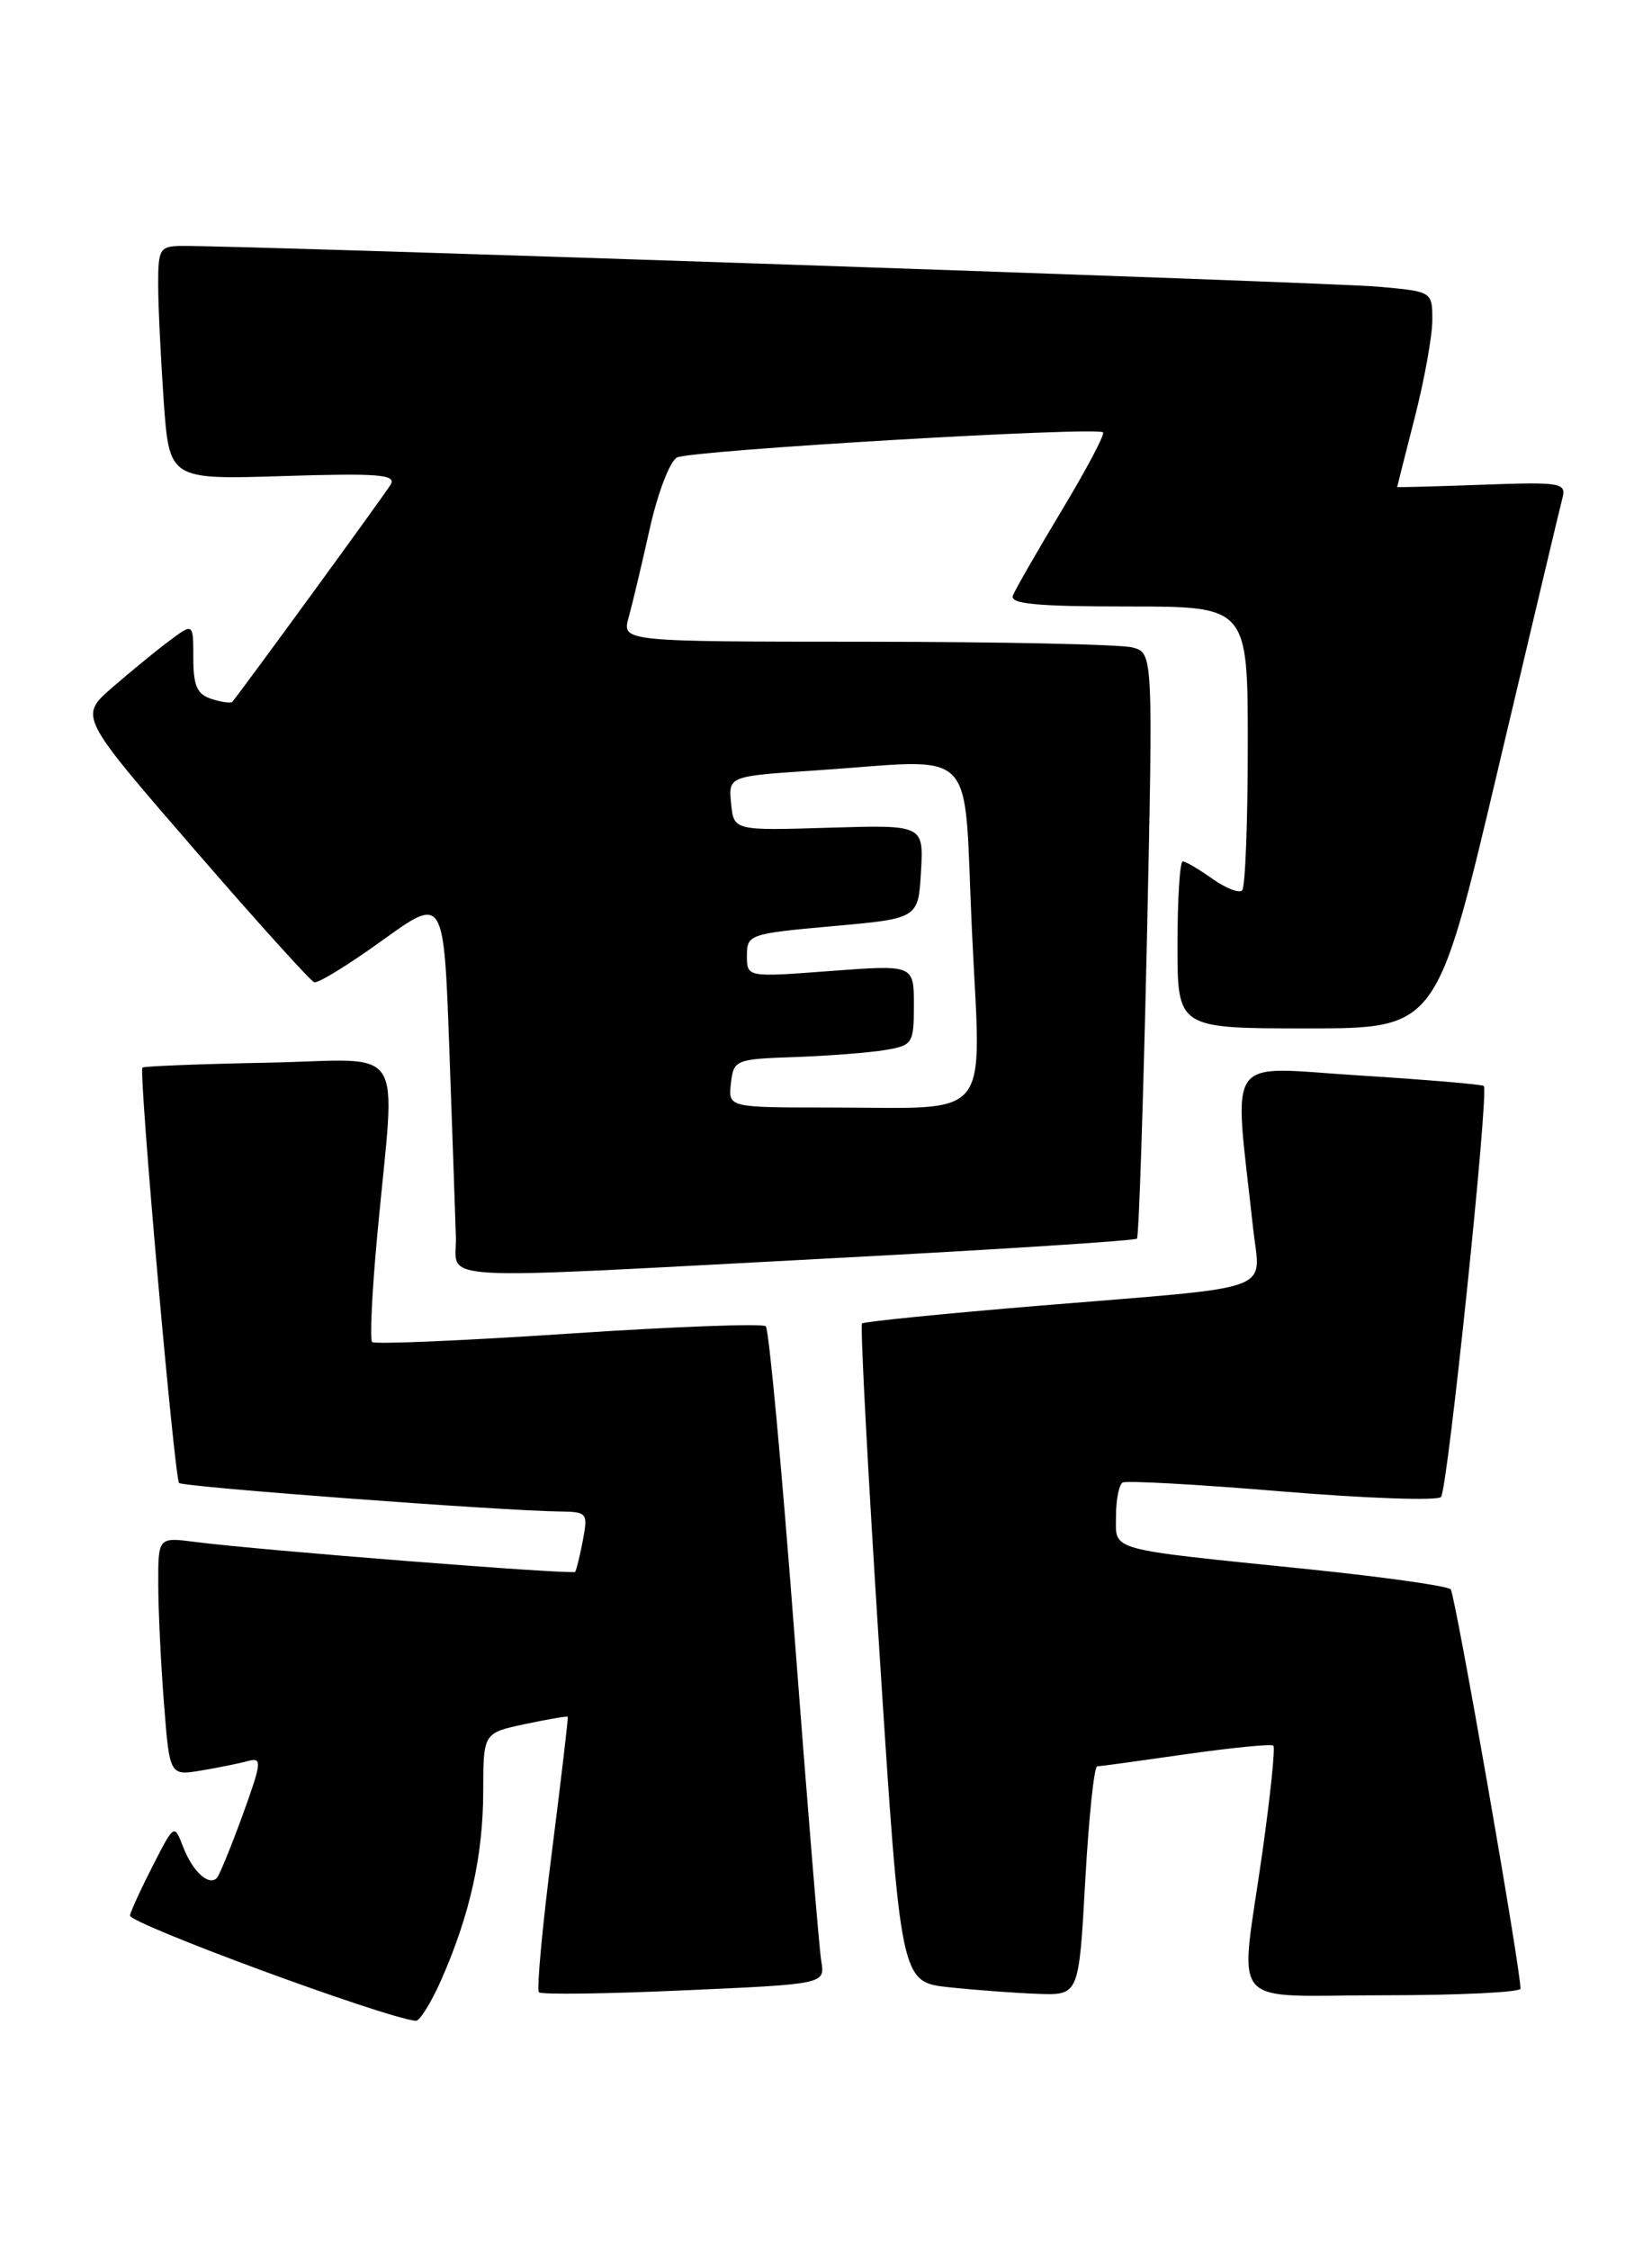 <?xml version="1.0" encoding="UTF-8" standalone="no"?>
<!DOCTYPE svg PUBLIC "-//W3C//DTD SVG 1.1//EN" "http://www.w3.org/Graphics/SVG/1.1/DTD/svg11.dtd" >
<svg xmlns="http://www.w3.org/2000/svg" xmlns:xlink="http://www.w3.org/1999/xlink" version="1.1" viewBox="0 0 188 256">
 <g >
 <path fill="currentColor"
d=" M 50.21 225.26 C 53.46 217.91 54.98 211.12 54.99 203.83 C 55.00 197.16 55.00 197.16 59.74 196.15 C 62.34 195.60 64.53 195.22 64.61 195.32 C 64.68 195.42 63.86 202.40 62.79 210.83 C 61.71 219.27 61.06 226.39 61.33 226.66 C 61.61 226.94 69.04 226.84 77.86 226.44 C 93.90 225.73 93.90 225.73 93.46 223.11 C 93.22 221.68 91.85 204.97 90.41 186.00 C 88.97 167.03 87.50 151.22 87.15 150.89 C 86.79 150.55 76.68 150.93 64.68 151.73 C 52.67 152.53 42.63 152.96 42.35 152.68 C 42.07 152.41 42.34 146.85 42.95 140.34 C 45.01 118.16 46.56 120.58 30.50 120.90 C 22.80 121.05 16.37 121.30 16.21 121.46 C 15.76 121.90 19.85 168.18 20.38 168.72 C 20.84 169.17 57.09 171.89 63.73 171.96 C 66.82 172.00 66.92 172.13 66.33 175.25 C 65.99 177.04 65.59 178.65 65.45 178.83 C 65.16 179.17 29.40 176.36 22.25 175.43 C 18.00 174.88 18.00 174.88 18.01 180.19 C 18.01 183.11 18.30 189.22 18.66 193.77 C 19.30 202.03 19.30 202.03 22.90 201.43 C 24.88 201.10 27.29 200.61 28.26 200.34 C 29.85 199.91 29.78 200.51 27.61 206.50 C 26.28 210.15 24.96 213.37 24.67 213.67 C 23.74 214.59 21.92 212.91 20.85 210.15 C 19.83 207.50 19.83 207.50 17.45 212.14 C 16.14 214.69 14.94 217.29 14.79 217.91 C 14.56 218.80 43.54 229.49 47.31 229.91 C 47.75 229.96 49.06 227.86 50.21 225.26 Z  M 123.50 214.00 C 123.90 206.85 124.51 200.98 124.86 200.96 C 125.21 200.95 129.78 200.32 135.00 199.57 C 140.22 198.83 144.68 198.39 144.91 198.60 C 145.14 198.82 144.57 204.28 143.66 210.74 C 141.08 228.99 139.38 227.00 157.50 227.00 C 166.03 227.00 173.01 226.66 173.03 226.25 C 173.11 224.33 165.61 181.42 165.09 180.82 C 164.77 180.44 157.53 179.42 149.00 178.54 C 125.74 176.16 127.00 176.51 127.00 172.51 C 127.00 170.65 127.34 168.92 127.75 168.67 C 128.16 168.43 136.32 168.88 145.89 169.68 C 155.45 170.47 163.60 170.76 163.99 170.31 C 164.75 169.44 169.47 124.12 168.86 123.55 C 168.66 123.37 162.26 122.83 154.63 122.35 C 139.14 121.38 140.41 119.54 142.60 139.70 C 143.41 147.16 145.82 146.28 118.50 148.53 C 107.50 149.44 98.32 150.36 98.10 150.57 C 97.88 150.79 98.78 167.74 100.10 188.23 C 102.50 225.50 102.50 225.50 108.00 226.09 C 111.03 226.41 115.59 226.75 118.14 226.84 C 122.78 227.00 122.78 227.00 123.50 214.00 Z  M 95.25 143.12 C 113.81 142.14 129.17 141.15 129.39 140.92 C 129.60 140.69 130.10 125.60 130.51 107.40 C 131.23 74.29 131.23 74.29 128.87 73.66 C 127.56 73.31 113.96 73.02 98.64 73.01 C 70.78 73.00 70.78 73.00 71.54 70.25 C 71.96 68.74 73.04 64.20 73.94 60.16 C 74.84 56.12 76.23 52.47 77.04 52.05 C 78.60 51.23 124.84 48.51 125.53 49.19 C 125.75 49.42 123.64 53.40 120.84 58.05 C 118.05 62.70 115.54 67.06 115.27 67.75 C 114.90 68.71 117.92 69.00 128.39 69.00 C 142.00 69.00 142.00 69.00 142.00 84.83 C 142.00 93.54 141.71 100.95 141.36 101.30 C 141.01 101.65 139.48 101.05 137.96 99.97 C 136.44 98.89 134.92 98.00 134.60 98.00 C 134.27 98.00 134.00 102.28 134.00 107.50 C 134.00 117.00 134.00 117.00 148.75 117.00 C 163.51 117.00 163.51 117.00 170.42 87.75 C 174.22 71.66 177.54 57.67 177.81 56.65 C 178.25 54.92 177.62 54.82 168.64 55.15 C 163.34 55.34 159.00 55.46 159.00 55.41 C 159.00 55.36 159.90 51.80 161.00 47.50 C 162.10 43.20 163.00 38.21 163.00 36.42 C 163.00 33.16 163.00 33.16 156.75 32.61 C 151.25 32.12 27.83 27.92 20.75 27.98 C 18.18 28.00 18.00 28.28 18.00 32.35 C 18.00 34.74 18.29 40.71 18.63 45.63 C 19.27 54.57 19.27 54.57 32.27 54.16 C 43.09 53.82 45.13 53.99 44.46 55.13 C 43.82 56.21 27.59 78.47 26.44 79.84 C 26.28 80.03 25.22 79.89 24.08 79.52 C 22.43 79.00 22.00 78.04 22.00 74.86 C 22.00 70.86 22.00 70.86 19.25 72.92 C 17.74 74.05 14.81 76.45 12.75 78.24 C 9.01 81.50 9.01 81.50 22.00 96.50 C 29.14 104.75 35.33 111.61 35.76 111.75 C 36.19 111.90 39.68 109.75 43.52 106.98 C 50.50 101.95 50.50 101.95 51.13 119.23 C 51.47 128.73 51.81 138.41 51.88 140.75 C 52.02 145.86 47.75 145.63 95.25 143.12 Z  M 83.18 123.25 C 83.49 120.57 83.68 120.49 90.50 120.26 C 94.35 120.12 98.96 119.76 100.75 119.46 C 103.86 118.93 104.00 118.72 104.00 114.34 C 104.00 109.76 104.00 109.76 94.50 110.47 C 85.00 111.19 85.00 111.19 85.00 108.72 C 85.00 106.32 85.28 106.22 94.75 105.37 C 104.50 104.50 104.50 104.50 104.81 99.17 C 105.11 93.84 105.11 93.84 94.31 94.17 C 83.50 94.50 83.50 94.50 83.20 91.40 C 82.90 88.31 82.90 88.31 92.70 87.66 C 111.69 86.40 109.59 84.26 110.61 105.93 C 111.65 128.00 113.27 126.00 94.31 126.00 C 82.87 126.00 82.87 126.00 83.18 123.25 Z "/>
</g>
</svg>